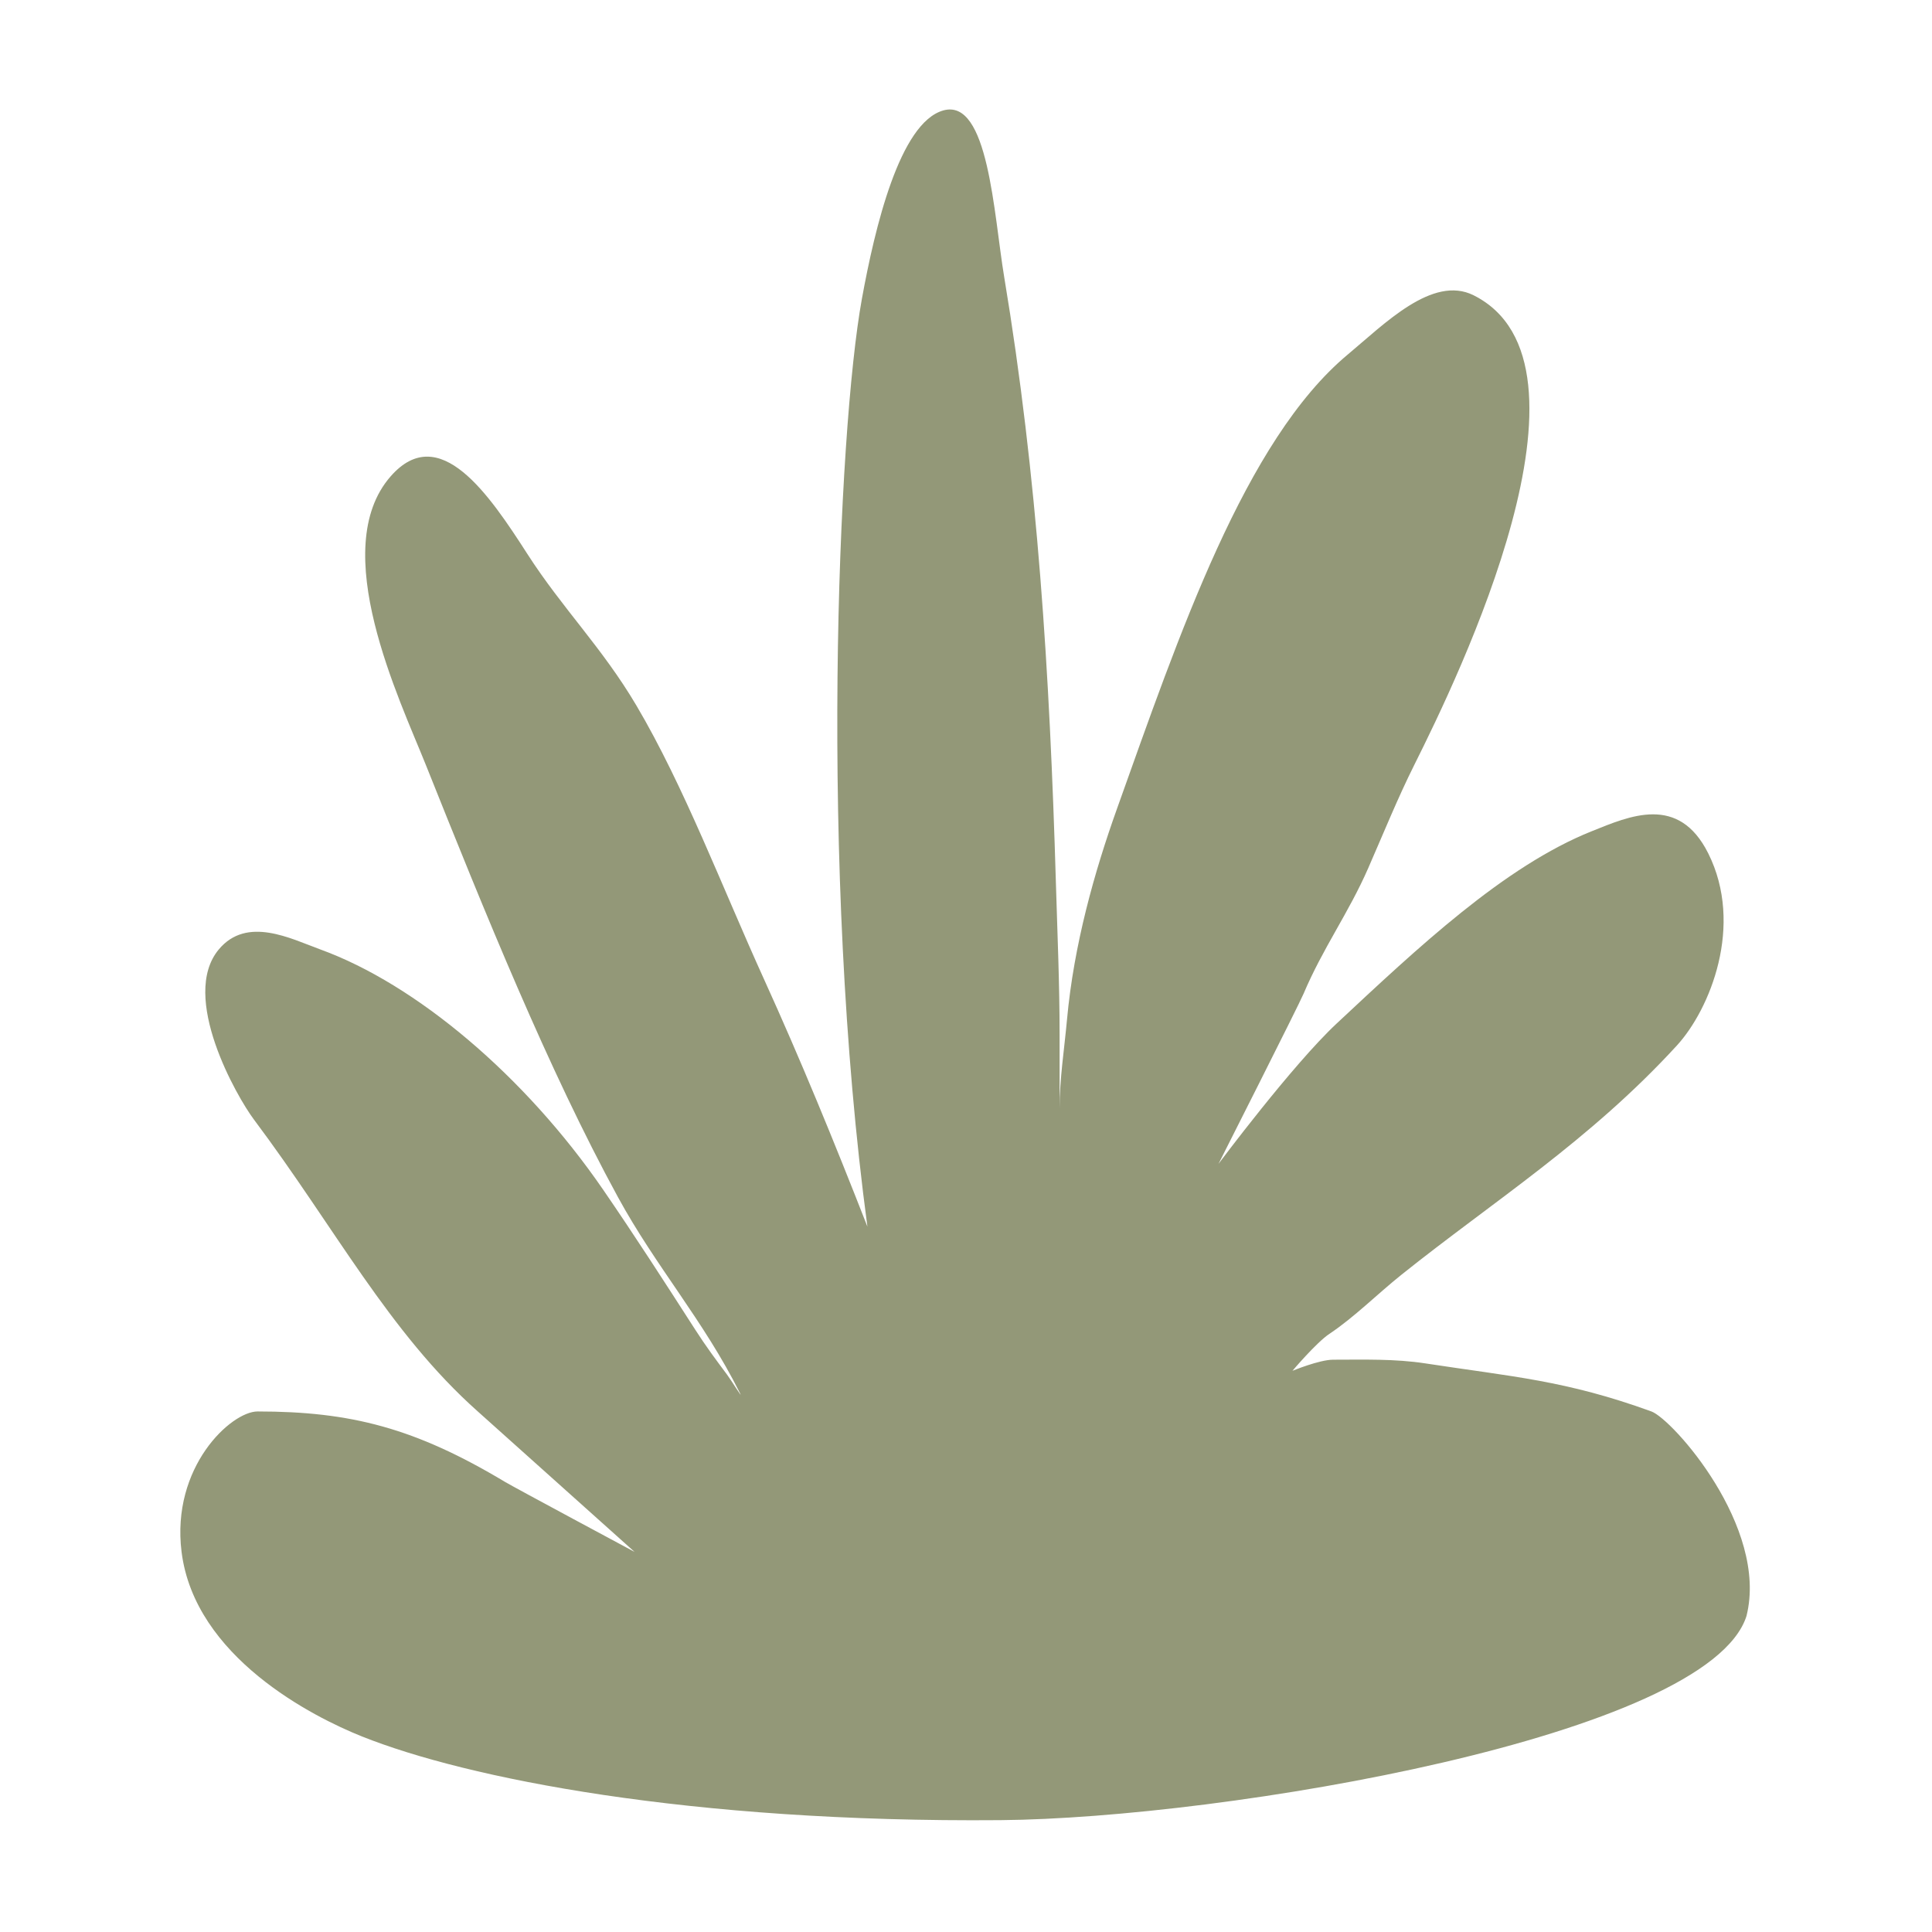 <svg width="150" height="150" viewBox="0 0 150 150" fill="none" xmlns="http://www.w3.org/2000/svg">
<path d="M28.096 134.815C36.228 138.067 53.498 141.519 77.674 141.316C94.996 141.171 132.628 134.815 135.597 125.466C137.324 118.558 129.847 110.178 128.216 109.585C121.552 107.162 117.387 106.887 110.676 105.855C108.292 105.487 105.9 105.567 103.502 105.567C102.44 105.567 100.346 106.429 100.346 106.429C100.346 106.429 102.2 104.235 103.215 103.559C105.148 102.271 106.923 100.478 108.811 98.968C115.928 93.273 123.404 88.579 130.189 81.177C132.771 78.36 135.42 71.84 132.628 66.255C130.321 61.642 126.514 63.363 123.589 64.533C116.781 67.256 110.06 73.602 103.789 79.455C100.346 82.668 94.606 90.359 94.606 90.359C94.606 90.359 100.836 78.035 101.206 77.159C102.715 73.592 104.695 70.907 106.228 67.403C107.425 64.666 108.522 61.954 109.815 59.367C113.23 52.538 125.025 28.234 114.406 22.924C111.221 21.332 107.479 25.159 104.65 27.516C96.661 34.173 91.548 49.279 86.715 62.811C84.99 67.641 83.373 73.32 82.841 79.168C82.635 81.438 82.267 83.751 82.267 86.055V80.315C82.267 76.375 82.096 72.48 81.98 68.55C81.501 52.246 80.554 37.038 77.963 21.49C77.156 16.65 76.744 7.572 73.228 8.577C69.854 9.541 67.924 17.665 66.915 23.212C65.049 33.477 63.596 67.403 67.346 95.237C64.735 88.562 62.169 82.3 59.311 76.011C56.085 68.915 53.105 61.028 49.411 54.777C46.755 50.281 43.658 47.231 40.946 43.011C37.985 38.407 34.114 32.659 30.328 36.986C25.387 42.633 31.028 54.302 33.054 59.367C37.638 70.828 42.562 83.016 47.976 92.942C50.934 98.365 54.629 102.517 57.445 108.151C57.737 108.732 56.784 107.172 56.441 106.716C55.605 105.601 54.797 104.509 54.002 103.272C51.615 99.56 49.288 95.947 46.828 92.368C40.748 83.523 32.3 76.415 24.876 73.716C22.587 72.883 19.172 71.091 16.985 73.716C13.932 77.379 18.395 85.161 19.711 86.916C25.98 95.274 30.204 103.458 37.096 109.585L49.267 120.489C49.267 120.489 39.896 115.466 39.224 115.063C32.23 110.867 27.228 109.585 19.998 109.585C17.952 109.585 13.271 113.886 14.097 120.489C15.117 128.653 24.292 133.294 28.096 134.815Z" fill="#939878"/>
</svg>
